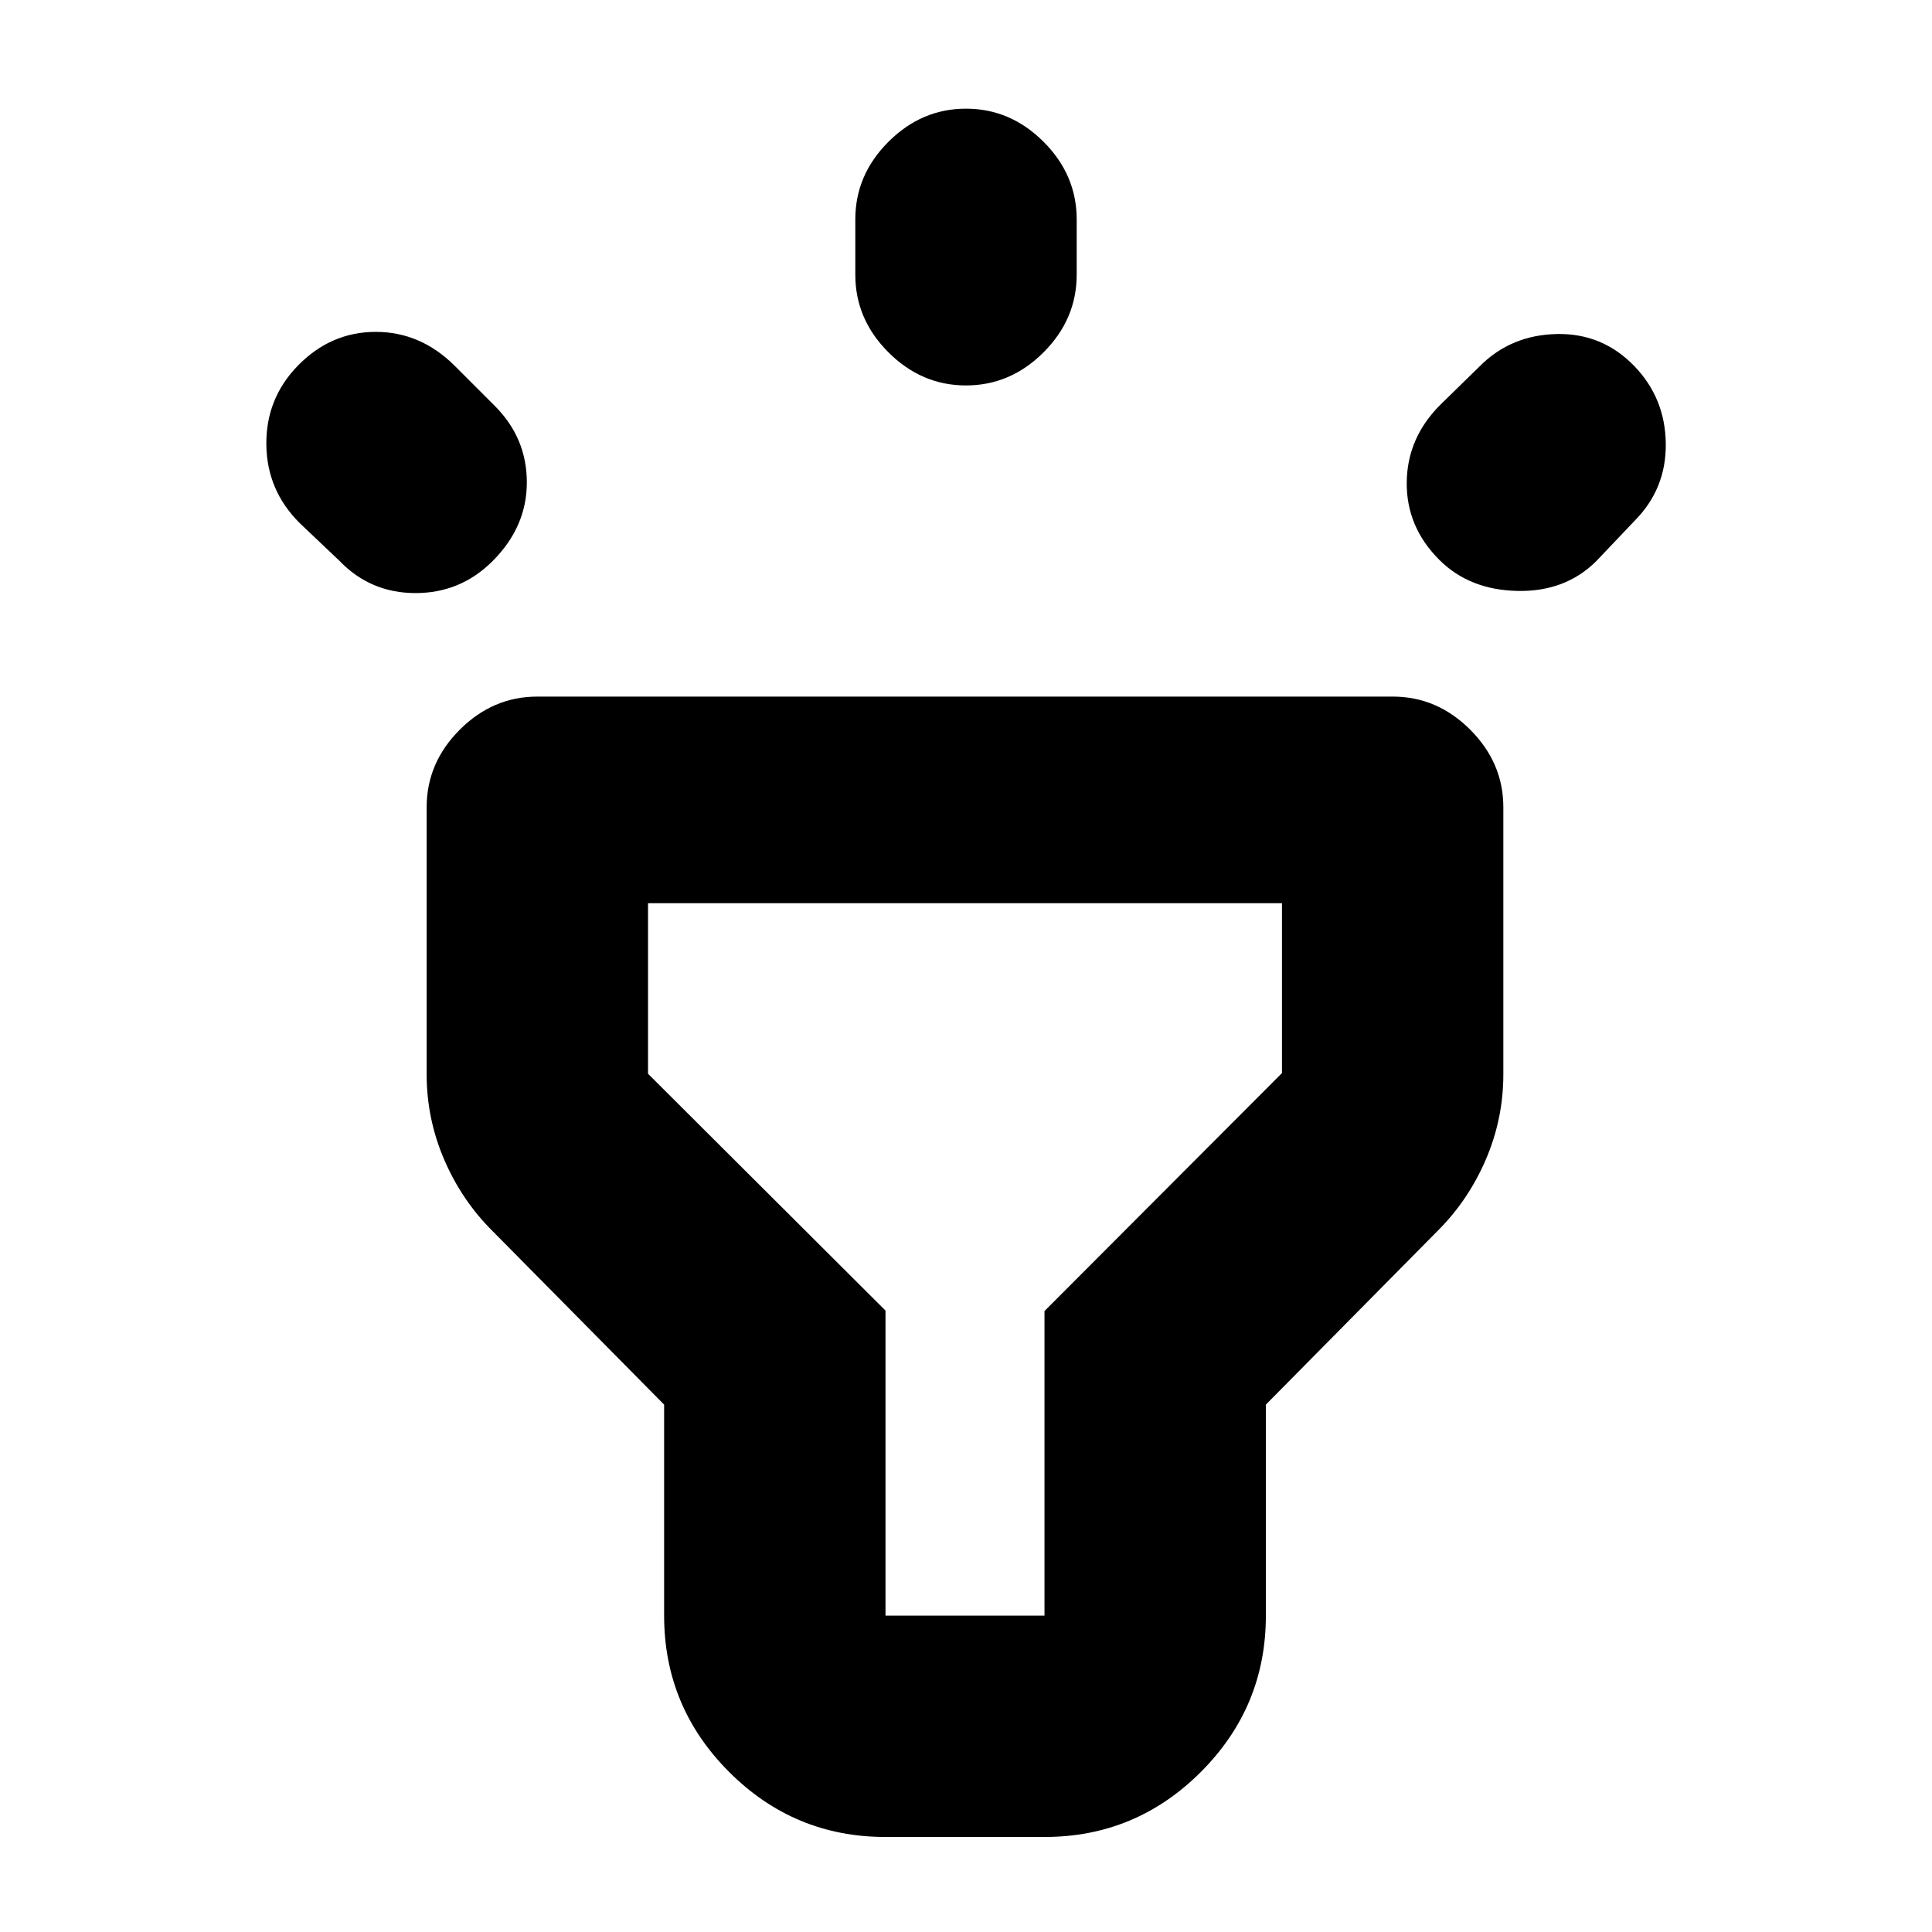 <svg xmlns="http://www.w3.org/2000/svg" height="20" viewBox="0 -960 960 960" width="20"><path d="m168.738-681.262-19.783-18.782q-16.391-16.274-16.608-39.103-.218-22.829 15.608-39.103 16.392-16.839 38.762-16.839t39.326 16.957l19.783 19.782q15.956 15.957 15.956 38.044 0 22.088-17 39.088-15.913 15.913-38.283 15.913t-37.761-15.957ZM480-768.479q-22.087 0-38.544-16.456-16.457-16.457-16.457-38.544v-27.522q0-22.087 16.457-38.544 16.457-16.456 38.544-16.456 22.087 0 38.544 16.456 16.457 16.457 16.457 38.544v27.522q0 22.087-16.457 38.544-16.457 16.456-38.544 16.456Zm235.174 86.652Q698.783-698.218 699-720.306q.218-22.087 16.609-38.478l19.782-19.348q15.392-15.391 38.11-15.891 22.717-.5 38.587 15.935 15.348 15.913 15.631 38.5.282 22.587-15.674 38.544l-18.783 19.782q-15.391 15.392-39.261 14.892-23.87-.5-38.827-15.457ZM440-47.216q-45.39 0-77.695-32.306-32.306-32.305-32.306-77.695v-104.836l-85.087-86.076q-15.348-15.177-24.131-35.518-8.782-20.34-8.782-42.57V-558.87q0-22.087 16.456-38.543 16.457-16.457 38.505-16.457h425.08q22.048 0 38.505 16.457 16.456 16.456 16.456 38.543v132.653q0 22.23-8.782 42.57-8.783 20.341-24.131 35.518l-85.087 86.076v104.836q0 45.39-32.305 77.696Q564.39-47.217 519-47.217h-79Zm0-110.001h79v-151.324l118-118.241v-84.435H322v84.754l118 117.681v151.565Zm40-177Z"/></svg>